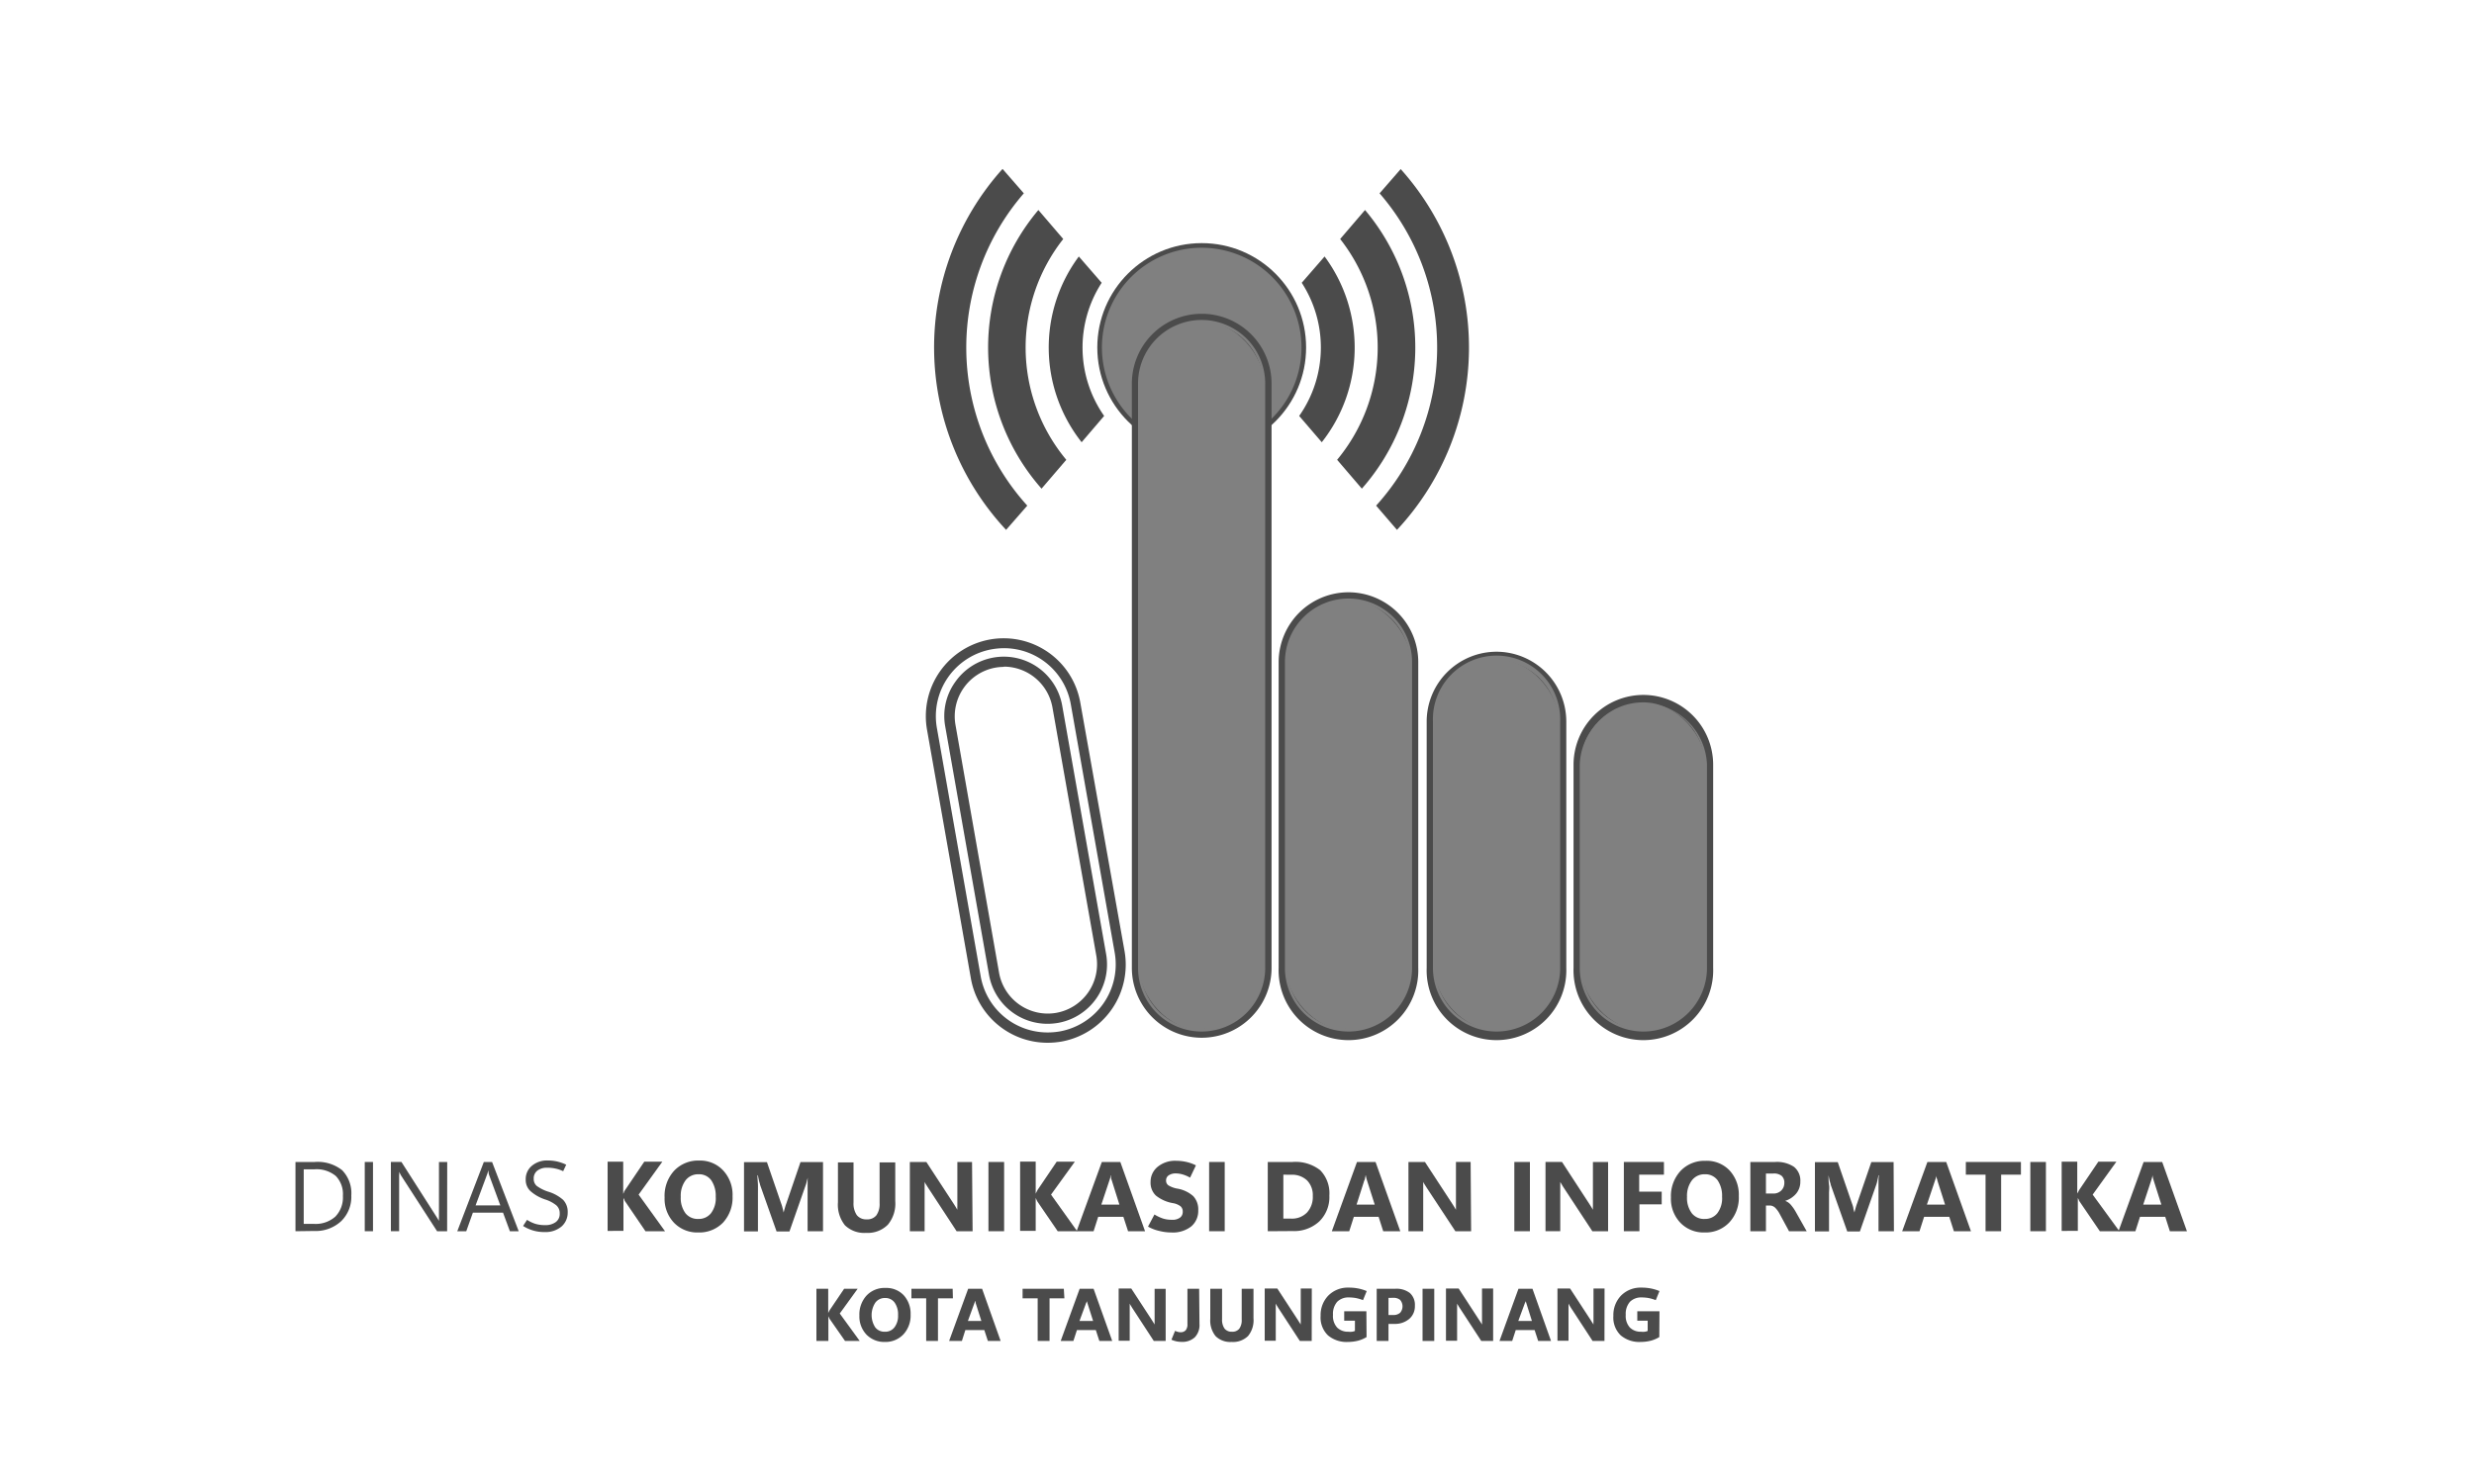 <svg id="Layer_1" data-name="Layer 1" xmlns="http://www.w3.org/2000/svg" viewBox="0 0 300 180"><defs><style>.cls-1{fill:#4b4b4b;}.cls-2{fill:gray;}</style></defs><path class="cls-1" d="M35.83,149.34v-8.4h2.33a4.77,4.77,0,0,1,3.33,1A4,4,0,0,1,42.6,145a4.11,4.11,0,0,1-1.24,3.13,4.55,4.55,0,0,1-3.3,1.18Zm1-7.51v6.62h1.25a3.59,3.59,0,0,0,2.58-.88,3.34,3.34,0,0,0,.92-2.51,3.16,3.16,0,0,0-.86-2.42,3.65,3.65,0,0,0-2.58-.81Z"/><path class="cls-1" d="M45.23,149.34h-1v-8.4h1Z"/><path class="cls-1" d="M54.22,149.34H53l-4.33-6.7a2.15,2.15,0,0,1-.14-.26,2.1,2.1,0,0,1-.13-.26h0a2.12,2.12,0,0,1,0,.42c0,.19,0,.43,0,.73v6.07h-1v-8.4h1.28l4.21,6.59.22.35.12.21h0a4.58,4.58,0,0,1,0-.49c0-.21,0-.45,0-.74v-5.92h1Z"/><path class="cls-1" d="M55.45,149.34l3.22-8.4h1l3.23,8.4H61.83L61,147.09H57.34l-.8,2.25Zm2.22-3.13h3l-1.36-3.69a1.84,1.84,0,0,1-.06-.23c0-.09,0-.2-.07-.33h0c0,.12,0,.22-.06.31a1.23,1.23,0,0,1-.08.25Z"/><path class="cls-1" d="M63.43,148.7l.48-.74a4.13,4.13,0,0,0,1,.48,4,4,0,0,0,1.21.16,2.09,2.09,0,0,0,1.26-.36,1.21,1.21,0,0,0,.49-1.05,1.25,1.25,0,0,0-.42-1,4.16,4.16,0,0,0-1.37-.71,5.11,5.11,0,0,1-1.75-1,1.83,1.83,0,0,1-.58-1.41,2.08,2.08,0,0,1,.75-1.67,2.84,2.84,0,0,1,1.94-.64,5.1,5.1,0,0,1,1.11.12,5.47,5.47,0,0,1,1.11.39l-.37.79a4,4,0,0,0-.94-.32,4.34,4.34,0,0,0-1-.1,1.87,1.87,0,0,0-1.19.35,1.18,1.18,0,0,0-.44,1,1.07,1.07,0,0,0,.4.88,4.91,4.91,0,0,0,1.35.67,4.82,4.82,0,0,1,1.82,1,2.1,2.1,0,0,1,.55,1.52,2.23,2.23,0,0,1-.74,1.7,3,3,0,0,1-2.07.68,4.72,4.72,0,0,1-1.39-.19A4.77,4.77,0,0,1,63.43,148.7Z"/><path class="cls-1" d="M80.64,149.34H78.27l-2.44-3.58a.75.75,0,0,1-.1-.17c0-.08-.08-.17-.13-.29h0v4H73.68v-8.4h1.89v3.9h0l.1-.2c0-.08.08-.17.14-.27l2.32-3.43h2.19l-2.88,4Z"/><path class="cls-1" d="M84.67,149.49a3.9,3.9,0,0,1-2.94-1.18,4.2,4.2,0,0,1-1.14-3.06A4.51,4.51,0,0,1,81.75,142a4,4,0,0,1,3.06-1.23A3.8,3.8,0,0,1,87.72,142a4.33,4.33,0,0,1,1.11,3.1,4.46,4.46,0,0,1-1.15,3.19A4,4,0,0,1,84.67,149.49Zm0-1.64a1.89,1.89,0,0,0,1.55-.7,3,3,0,0,0,.57-2,3.32,3.32,0,0,0-.55-2,1.82,1.82,0,0,0-1.53-.72,1.92,1.92,0,0,0-1.58.74,3.13,3.13,0,0,0-.58,2,3.09,3.09,0,0,0,.58,2A1.9,1.9,0,0,0,84.71,147.85Z"/><path class="cls-1" d="M99.8,149.34H97.93v-5c0-.27,0-.55,0-.85s0-.62.06-.94h0c0,.25-.1.47-.14.66a3.46,3.46,0,0,1-.12.45l-2,5.71H94.17l-2-5.65c0-.08-.06-.22-.11-.41s-.1-.45-.16-.76h-.05c0,.41.05.8.06,1.16s0,.7,0,1v4.65H90.22v-8.4H93l1.72,5a3.86,3.86,0,0,1,.17.55c.05.18.09.37.13.56h0c.06-.21.11-.41.17-.6a5.3,5.3,0,0,1,.17-.52l1.71-5H99.8Z"/><path class="cls-1" d="M108.56,145.7a4,4,0,0,1-.89,2.84,3.43,3.43,0,0,1-2.64,1,3.36,3.36,0,0,1-2.57-.92,4,4,0,0,1-.85-2.8v-4.83h1.89v4.87a2.5,2.5,0,0,0,.4,1.53,1.44,1.44,0,0,0,1.2.51,1.4,1.4,0,0,0,1.17-.49,2.36,2.36,0,0,0,.39-1.48v-4.94h1.9Z"/><path class="cls-1" d="M117.94,149.34H116l-3.46-5.28-.26-.41a3.08,3.08,0,0,1-.16-.29h0c0,.15,0,.34,0,.57s0,.49,0,.79v4.62h-1.79v-8.4h2l3.34,5.11.22.35.2.34h0a3.76,3.76,0,0,1,0-.44c0-.19,0-.43,0-.71v-4.65h1.78Z"/><path class="cls-1" d="M121.76,149.34h-1.9v-8.4h1.9Z"/><path class="cls-1" d="M130.62,149.34h-2.36l-2.45-3.58-.09-.17-.13-.29h0v4h-1.89v-8.4h1.89v3.9h0a1.13,1.13,0,0,1,.09-.2l.14-.27,2.32-3.43h2.2l-2.89,4Z"/><path class="cls-1" d="M130.55,149.34l3.06-8.4h2.24l3,8.4h-2.06l-.57-1.75h-3.05l-.56,1.75Zm3-3.23h2.19l-.92-2.92a3,3,0,0,1-.09-.29,2.16,2.16,0,0,1,0-.32h-.05q0,.18-.06.3a1.9,1.9,0,0,1-.09.29Z"/><path class="cls-1" d="M139.21,148.78l.78-1.47a4.92,4.92,0,0,0,1.1.51,3.51,3.51,0,0,0,1,.13,1.53,1.53,0,0,0,1-.26.85.85,0,0,0,.33-.71.84.84,0,0,0-.26-.66,2.09,2.09,0,0,0-.95-.39,4.51,4.51,0,0,1-2.05-.92,2.15,2.15,0,0,1-.64-1.65,2.34,2.34,0,0,1,.83-1.81,3.32,3.32,0,0,1,2.32-.75,5.41,5.41,0,0,1,1.21.14,5,5,0,0,1,1.14.41l-.71,1.49a4.29,4.29,0,0,0-.91-.39,3,3,0,0,0-.8-.12,1.49,1.49,0,0,0-.88.23.72.72,0,0,0-.32.63.69.69,0,0,0,.29.59,3.17,3.17,0,0,0,1,.38,3.89,3.89,0,0,1,2,.92,2.35,2.35,0,0,1,.61,1.74,2.45,2.45,0,0,1-.84,1.93,3.59,3.59,0,0,1-2.44.74,5.92,5.92,0,0,1-1.46-.19A4.86,4.86,0,0,1,139.21,148.78Z"/><path class="cls-1" d="M148.51,149.34h-1.89v-8.4h1.89Z"/><path class="cls-1" d="M153.73,149.34v-8.4h3a4.86,4.86,0,0,1,3.36,1,4,4,0,0,1,1.11,3.07,4.13,4.13,0,0,1-1.22,3.14,4.5,4.5,0,0,1-3.25,1.17Zm1.89-6.86v5.33h.94a2.53,2.53,0,0,0,1.93-.74,2.78,2.78,0,0,0,.7-2,2.55,2.55,0,0,0-.69-1.89,2.64,2.64,0,0,0-1.95-.69Z"/><path class="cls-1" d="M161.5,149.34l3.05-8.4h2.25l3,8.4h-2.07l-.56-1.75h-3l-.56,1.75Zm3-3.23h2.2l-.93-2.92a2.65,2.65,0,0,1-.08-.29,1.3,1.3,0,0,1-.06-.32h-.05q0,.18-.06.3c0,.09,0,.19-.08.29Z"/><path class="cls-1" d="M178.39,149.34h-1.91L173,144.06l-.26-.41a3.08,3.08,0,0,1-.16-.29h0q0,.22,0,.57c0,.22,0,.49,0,.79v4.62h-1.79v-8.4h2l3.34,5.11.22.35.2.34h0c0-.1,0-.24,0-.44s0-.43,0-.71v-4.65h1.78Z"/><path class="cls-1" d="M185.52,149.34h-1.89v-8.4h1.89Z"/><path class="cls-1" d="M195,149.34h-1.91l-3.47-5.28c-.1-.15-.18-.29-.25-.41s-.13-.21-.17-.29h0c0,.15,0,.34,0,.57s0,.49,0,.79v4.62h-1.79v-8.4h2l3.33,5.11.22.35.2.34h0a3.33,3.33,0,0,1,0-.44c0-.19,0-.43,0-.71v-4.65H195Z"/><path class="cls-1" d="M201.77,142.48h-3v2.06h2.73v1.54H198.8v3.26h-1.89v-8.4h4.86Z"/><path class="cls-1" d="M206.7,149.49a3.9,3.9,0,0,1-2.94-1.18,4.2,4.2,0,0,1-1.14-3.06,4.51,4.51,0,0,1,1.16-3.22,4,4,0,0,1,3.05-1.23,3.8,3.8,0,0,1,2.91,1.18,4.33,4.33,0,0,1,1.11,3.1,4.41,4.41,0,0,1-1.15,3.19A3.94,3.94,0,0,1,206.7,149.49Zm0-1.64a1.89,1.89,0,0,0,1.55-.7,3,3,0,0,0,.57-2,3.32,3.32,0,0,0-.55-2,1.84,1.84,0,0,0-1.53-.72,1.92,1.92,0,0,0-1.58.74,3.13,3.13,0,0,0-.59,2,3.09,3.09,0,0,0,.59,2A1.88,1.88,0,0,0,206.74,147.85Z"/><path class="cls-1" d="M219.08,149.34h-2.14l-1.12-2.07a3.11,3.11,0,0,0-.54-.76,1,1,0,0,0-.63-.29h-.51v3.12h-1.89v-8.4h3a3.73,3.73,0,0,1,2.29.59,2.13,2.13,0,0,1,.77,1.79,2.24,2.24,0,0,1-.49,1.44,2.9,2.9,0,0,1-1.35.9v0a1.58,1.58,0,0,1,.7.49,5,5,0,0,1,.55.78Zm-4.94-7v2.43H215a1.34,1.34,0,0,0,1-.37,1.27,1.27,0,0,0,.37-.91,1.1,1.1,0,0,0-.33-.87,1.48,1.48,0,0,0-1-.28Z"/><path class="cls-1" d="M229.66,149.34h-1.87v-5c0-.27,0-.55,0-.85s0-.62.05-.94h-.05c-.05.25-.1.47-.14.66a3.46,3.46,0,0,1-.12.45l-2,5.71H224l-2-5.65c0-.08-.06-.22-.11-.41s-.1-.45-.16-.76h0c0,.41,0,.8.06,1.16s0,.7,0,1v4.65h-1.71v-8.4h2.77l1.72,5a3.86,3.86,0,0,1,.17.55c0,.18.09.37.13.56h0c.05-.21.1-.41.16-.6a5.3,5.3,0,0,1,.17-.52l1.72-5h2.7Z"/><path class="cls-1" d="M230.66,149.34l3.06-8.4H236l3,8.4h-2.07l-.56-1.75h-3.05l-.56,1.75Zm3-3.23h2.2l-.93-2.92c0-.11-.06-.21-.09-.29a2.16,2.16,0,0,1-.05-.32h0q0,.18-.06.3c0,.09-.05.19-.08.29Z"/><path class="cls-1" d="M245.06,142.48h-2.4v6.86h-1.89v-6.86h-2.39v-1.54h6.68Z"/><path class="cls-1" d="M248.09,149.34H246.2v-8.4h1.89Z"/><path class="cls-1" d="M257,149.34h-2.37l-2.44-3.58a.75.75,0,0,1-.1-.17c0-.08-.08-.17-.13-.29h0v4H250v-8.4h1.89v3.9h0c0-.06.06-.13.1-.2s.08-.17.14-.27l2.32-3.43h2.19l-2.88,4Z"/><path class="cls-1" d="M256.89,149.34l3.05-8.4h2.25l3,8.4h-2.07l-.56-1.75H259.5l-.56,1.75Zm3-3.23h2.2l-.93-2.92-.08-.29a2,2,0,0,1-.06-.32H261q0,.18-.06.3c0,.09-.05.19-.08.29Z"/><path class="cls-1" d="M104.25,162.65h-1.78L100.62,160l-.07-.13-.1-.22h0v3H99v-6.33h1.43v2.94h0l.07-.15.11-.2,1.75-2.59H104l-2.17,3Z"/><path class="cls-1" d="M107.29,162.77a3,3,0,0,1-2.22-.89,3.19,3.19,0,0,1-.86-2.31,3.41,3.41,0,0,1,.87-2.43,3,3,0,0,1,2.31-.92,2.88,2.88,0,0,1,2.19.88,3.29,3.29,0,0,1,.84,2.34,3.35,3.35,0,0,1-.87,2.41A3,3,0,0,1,107.29,162.77Zm0-1.24a1.39,1.39,0,0,0,1.17-.53,2.27,2.27,0,0,0,.44-1.48,2.48,2.48,0,0,0-.42-1.53,1.38,1.38,0,0,0-1.15-.55,1.42,1.42,0,0,0-1.19.57,2.74,2.74,0,0,0,0,3A1.41,1.41,0,0,0,107.31,161.53Z"/><path class="cls-1" d="M115.55,157.48h-1.81v5.17h-1.43v-5.17h-1.79v-1.16h5Z"/><path class="cls-1" d="M115.09,162.65l2.31-6.33h1.69l2.25,6.33h-1.55l-.43-1.32h-2.3l-.42,1.32Zm2.28-2.43H119l-.7-2.2c0-.09,0-.16-.06-.22a1.19,1.19,0,0,1,0-.24h0a1.32,1.32,0,0,1,0,.23,1,1,0,0,1-.06.21Z"/><path class="cls-1" d="M129.07,157.48h-1.8v5.17h-1.44v-5.17H124v-1.16h5Z"/><path class="cls-1" d="M128.62,162.65l2.3-6.33h1.69l2.26,6.33h-1.56l-.43-1.32h-2.29l-.43,1.32Zm2.28-2.43h1.65l-.7-2.2a2.18,2.18,0,0,0-.06-.22,1.19,1.19,0,0,1,0-.24h0c0,.09,0,.16,0,.23s0,.14-.07.21Z"/><path class="cls-1" d="M141.35,162.65h-1.44l-2.61-4-.19-.31a1.72,1.72,0,0,1-.12-.22h0c0,.11,0,.25,0,.42s0,.38,0,.61v3.47h-1.34v-6.33h1.53l2.52,3.86.16.26a1.65,1.65,0,0,1,.15.25h0q0-.1,0-.33v-4h1.34Z"/><path class="cls-1" d="M145.45,160.58a2.15,2.15,0,0,1-.57,1.63,2.22,2.22,0,0,1-1.62.55,3,3,0,0,1-.59-.06,3.18,3.18,0,0,1-.62-.2l.44-1.08a1.59,1.59,0,0,0,.32.12,1,1,0,0,0,.32.05.81.81,0,0,0,.65-.24,1.13,1.13,0,0,0,.21-.77l0-4.26h1.42Z"/><path class="cls-1" d="M152,159.91a3,3,0,0,1-.66,2.14,2.6,2.6,0,0,1-2,.72,2.52,2.52,0,0,1-1.93-.7,3,3,0,0,1-.65-2.1v-3.65h1.43V160a1.86,1.86,0,0,0,.3,1.15,1.09,1.09,0,0,0,.9.38,1.06,1.06,0,0,0,.89-.37,1.75,1.75,0,0,0,.29-1.11v-3.73H152Z"/><path class="cls-1" d="M159.06,162.65h-1.44l-2.61-4-.19-.31-.12-.22h0q0,.16,0,.42v4.08h-1.34v-6.33h1.53l2.52,3.86.16.26c.06.08.11.17.16.25h0a2.38,2.38,0,0,1,0-.33c0-.14,0-.32,0-.54v-3.5h1.34Z"/><path class="cls-1" d="M165.71,162.18a4,4,0,0,1-1,.43,5.15,5.15,0,0,1-1.28.16,3.48,3.48,0,0,1-2.4-.8,3,3,0,0,1-.89-2.38,3.38,3.38,0,0,1,.9-2.41,3.32,3.32,0,0,1,2.52-1,5.59,5.59,0,0,1,1.11.1,5.28,5.28,0,0,1,1.06.32l-.45,1.1a5,5,0,0,0-.84-.25,4.88,4.88,0,0,0-.88-.08,1.91,1.91,0,0,0-1.41.53,2.21,2.21,0,0,0-.51,1.58,2.07,2.07,0,0,0,.51,1.55,1.85,1.85,0,0,0,1.34.5,2.13,2.13,0,0,0,.46,0,1.11,1.11,0,0,0,.35-.1v-1.24H163v-1.14h2.69Z"/><path class="cls-1" d="M168.37,160.58v2.07h-1.43v-6.33h2.24a2.64,2.64,0,0,1,1.79.52,1.93,1.93,0,0,1,.6,1.55,2,2,0,0,1-.69,1.59,2.67,2.67,0,0,1-1.83.6Zm0-3.16v2.08h.56a1.19,1.19,0,0,0,.85-.27,1.19,1.19,0,0,0,0-1.56,1.23,1.23,0,0,0-.85-.25Z"/><path class="cls-1" d="M173.92,162.65H172.5v-6.33h1.42Z"/><path class="cls-1" d="M181.06,162.65h-1.44l-2.61-4c-.08-.12-.14-.22-.19-.31a2,2,0,0,1-.13-.22h0c0,.11,0,.25,0,.42s0,.38,0,.61v3.47h-1.35v-6.33h1.54l2.51,3.86c.06.08.11.17.17.26l.15.25h0q0-.1,0-.33c0-.14,0-.32,0-.54v-3.5h1.35Z"/><path class="cls-1" d="M181.83,162.65l2.3-6.33h1.7l2.25,6.33h-1.56l-.43-1.32H183.8l-.43,1.32Zm2.28-2.43h1.65l-.69-2.2-.07-.22c0-.06,0-.14,0-.24h0c0,.09,0,.16,0,.23s0,.14-.07.21Z"/><path class="cls-1" d="M194.56,162.65h-1.44l-2.61-4-.19-.31-.12-.22h0q0,.16,0,.42v4.08h-1.34v-6.33h1.53l2.52,3.86.16.26c.06.08.11.17.16.25h0a2.38,2.38,0,0,1,0-.33c0-.14,0-.32,0-.54v-3.5h1.34Z"/><path class="cls-1" d="M201.21,162.18a4,4,0,0,1-1,.43,5.15,5.15,0,0,1-1.28.16,3.48,3.48,0,0,1-2.4-.8,3,3,0,0,1-.89-2.38,3.38,3.38,0,0,1,.9-2.41,3.32,3.32,0,0,1,2.52-1,5.59,5.59,0,0,1,1.11.1,5.28,5.28,0,0,1,1.06.32l-.45,1.1a5,5,0,0,0-.84-.25,4.88,4.88,0,0,0-.88-.08,1.91,1.91,0,0,0-1.41.53,2.21,2.21,0,0,0-.51,1.58,2.07,2.07,0,0,0,.51,1.55,1.85,1.85,0,0,0,1.34.5,2.13,2.13,0,0,0,.46,0,1.11,1.11,0,0,0,.35-.1v-1.24h-1.26v-1.14h2.69Z"/><circle class="cls-1" cx="145.72" cy="42.15" r="12.66"/><path class="cls-1" d="M163.52,71.84a8.48,8.48,0,0,0-8.47,8.47V117.4a8.47,8.47,0,1,0,16.93,0V80.31A8.47,8.47,0,0,0,163.52,71.84Z"/><path class="cls-1" d="M181.47,79.05A8.48,8.48,0,0,0,173,87.52V117.4a8.47,8.47,0,1,0,16.93,0V87.52A8.48,8.48,0,0,0,181.47,79.05Z"/><path class="cls-1" d="M199.27,84.29a8.47,8.47,0,0,0-8.46,8.46V117.4a8.47,8.47,0,1,0,16.93,0V92.75A8.47,8.47,0,0,0,199.27,84.29Z"/><rect class="cls-2" x="155.96" y="72.75" width="15.12" height="52.22" rx="7.56"/><path class="cls-2" d="M163.52,125.12a7.72,7.72,0,0,1-7.71-7.72V80.31a7.71,7.71,0,1,1,15.42,0V117.4A7.72,7.72,0,0,1,163.52,125.12Zm0-52.22a7.41,7.41,0,0,0-7.41,7.41V117.4a7.41,7.41,0,0,0,14.82,0V80.31A7.42,7.42,0,0,0,163.52,72.9Z"/><rect class="cls-2" x="173.91" y="79.95" width="15.12" height="45.01" rx="7.56"/><path class="cls-2" d="M181.48,125.12a7.72,7.72,0,0,1-7.72-7.72V87.52a7.72,7.72,0,1,1,15.43,0V117.4A7.72,7.72,0,0,1,181.48,125.12Zm0-45a7.41,7.41,0,0,0-7.41,7.41V117.4a7.41,7.41,0,0,0,7.4,7.41h0a7.41,7.41,0,0,0,7.4-7.41V87.52A7.41,7.41,0,0,0,181.48,80.11Z"/><rect class="cls-2" x="191.71" y="85.19" width="15.12" height="39.77" rx="7.56"/><path class="cls-2" d="M199.27,125.12a7.72,7.72,0,0,1-7.71-7.72V92.75a7.72,7.72,0,0,1,15.43,0V117.4A7.72,7.72,0,0,1,199.27,125.12Zm0-39.78a7.43,7.43,0,0,0-7.41,7.41V117.4a7.41,7.41,0,0,0,14.82,0V92.75A7.42,7.42,0,0,0,199.27,85.34Z"/><path class="cls-1" d="M121.74,78.62a8.23,8.23,0,0,1,8.11,6.82l5.32,30.11a8.26,8.26,0,0,1-6.69,9.56,8.66,8.66,0,0,1-1.44.12,8.23,8.23,0,0,1-8.12-6.81l-5.31-30.11a8.24,8.24,0,0,1,6.68-9.56,8.88,8.88,0,0,1,1.45-.13m0-1.2a9.3,9.3,0,0,0-1.66.14,9.45,9.45,0,0,0-7.66,11l5.31,30.11a9.44,9.44,0,0,0,9.31,7.81,10.11,10.11,0,0,0,1.65-.14,9.48,9.48,0,0,0,7.67-11L131,85.23a9.43,9.43,0,0,0-9.3-7.81Z"/><path class="cls-1" d="M127,124.18a7.2,7.2,0,0,1-7.07-5.94l-5.31-30.12a7.07,7.07,0,0,1,1.19-5.37,7.19,7.19,0,0,1,13,2.87l5.32,30.11a7.2,7.2,0,0,1-5.83,8.34h0A7.78,7.78,0,0,1,127,124.18Zm-5.29-43.29a6.2,6.2,0,0,0-1,.09,6,6,0,0,0-4.85,6.93L121.15,118a6,6,0,0,0,6.94,4.85h0a6,6,0,0,0,4.85-6.94l-5.32-30.11a6,6,0,0,0-5.88-4.94Z"/><path class="cls-1" d="M160.62,31.11l-2.77,3.19a14.43,14.43,0,0,1-.31,16.15l2.74,3.19a18.53,18.53,0,0,0,.34-22.53Z"/><path class="cls-1" d="M165.51,25.49l-3,3.5a21.31,21.31,0,0,1-.37,26.78l3,3.5a25.86,25.86,0,0,0,.4-33.78Z"/><path class="cls-1" d="M169.85,20.51l-2.56,2.94a28.55,28.55,0,0,1-.42,37.88l2.53,2.94a32.4,32.4,0,0,0,.45-43.76Z"/><path class="cls-1" d="M130.82,31.11l2.77,3.19a14.45,14.45,0,0,0,.3,16.15l-2.73,3.19a18.53,18.53,0,0,1-.34-22.53Z"/><path class="cls-1" d="M125.93,25.49l3,3.5a21.27,21.27,0,0,0,.37,26.78l-3,3.5a25.86,25.86,0,0,1-.4-33.78Z"/><path class="cls-1" d="M121.59,20.51l2.56,2.94a28.55,28.55,0,0,0,.42,37.88L122,64.27a32.4,32.4,0,0,1-.45-43.76Z"/><path class="cls-2" d="M145.72,30.05a12.1,12.1,0,1,0,12.1,12.1A12.12,12.12,0,0,0,145.72,30.05Z"/><path class="cls-1" d="M145.72,38.06a8.47,8.47,0,0,0-8.47,8.46V117.4a8.47,8.47,0,0,0,16.94,0V46.52A8.47,8.47,0,0,0,145.72,38.06Z"/><rect class="cls-2" x="138.16" y="38.96" width="15.12" height="86" rx="7.56"/><path class="cls-2" d="M145.72,125.12A7.72,7.72,0,0,1,138,117.4V46.52a7.71,7.71,0,0,1,15.42,0V117.4A7.72,7.72,0,0,1,145.72,125.12Zm0-86a7.42,7.42,0,0,0-7.41,7.41V117.4a7.41,7.41,0,0,0,14.82,0V46.52A7.43,7.43,0,0,0,145.72,39.11Z"/></svg>